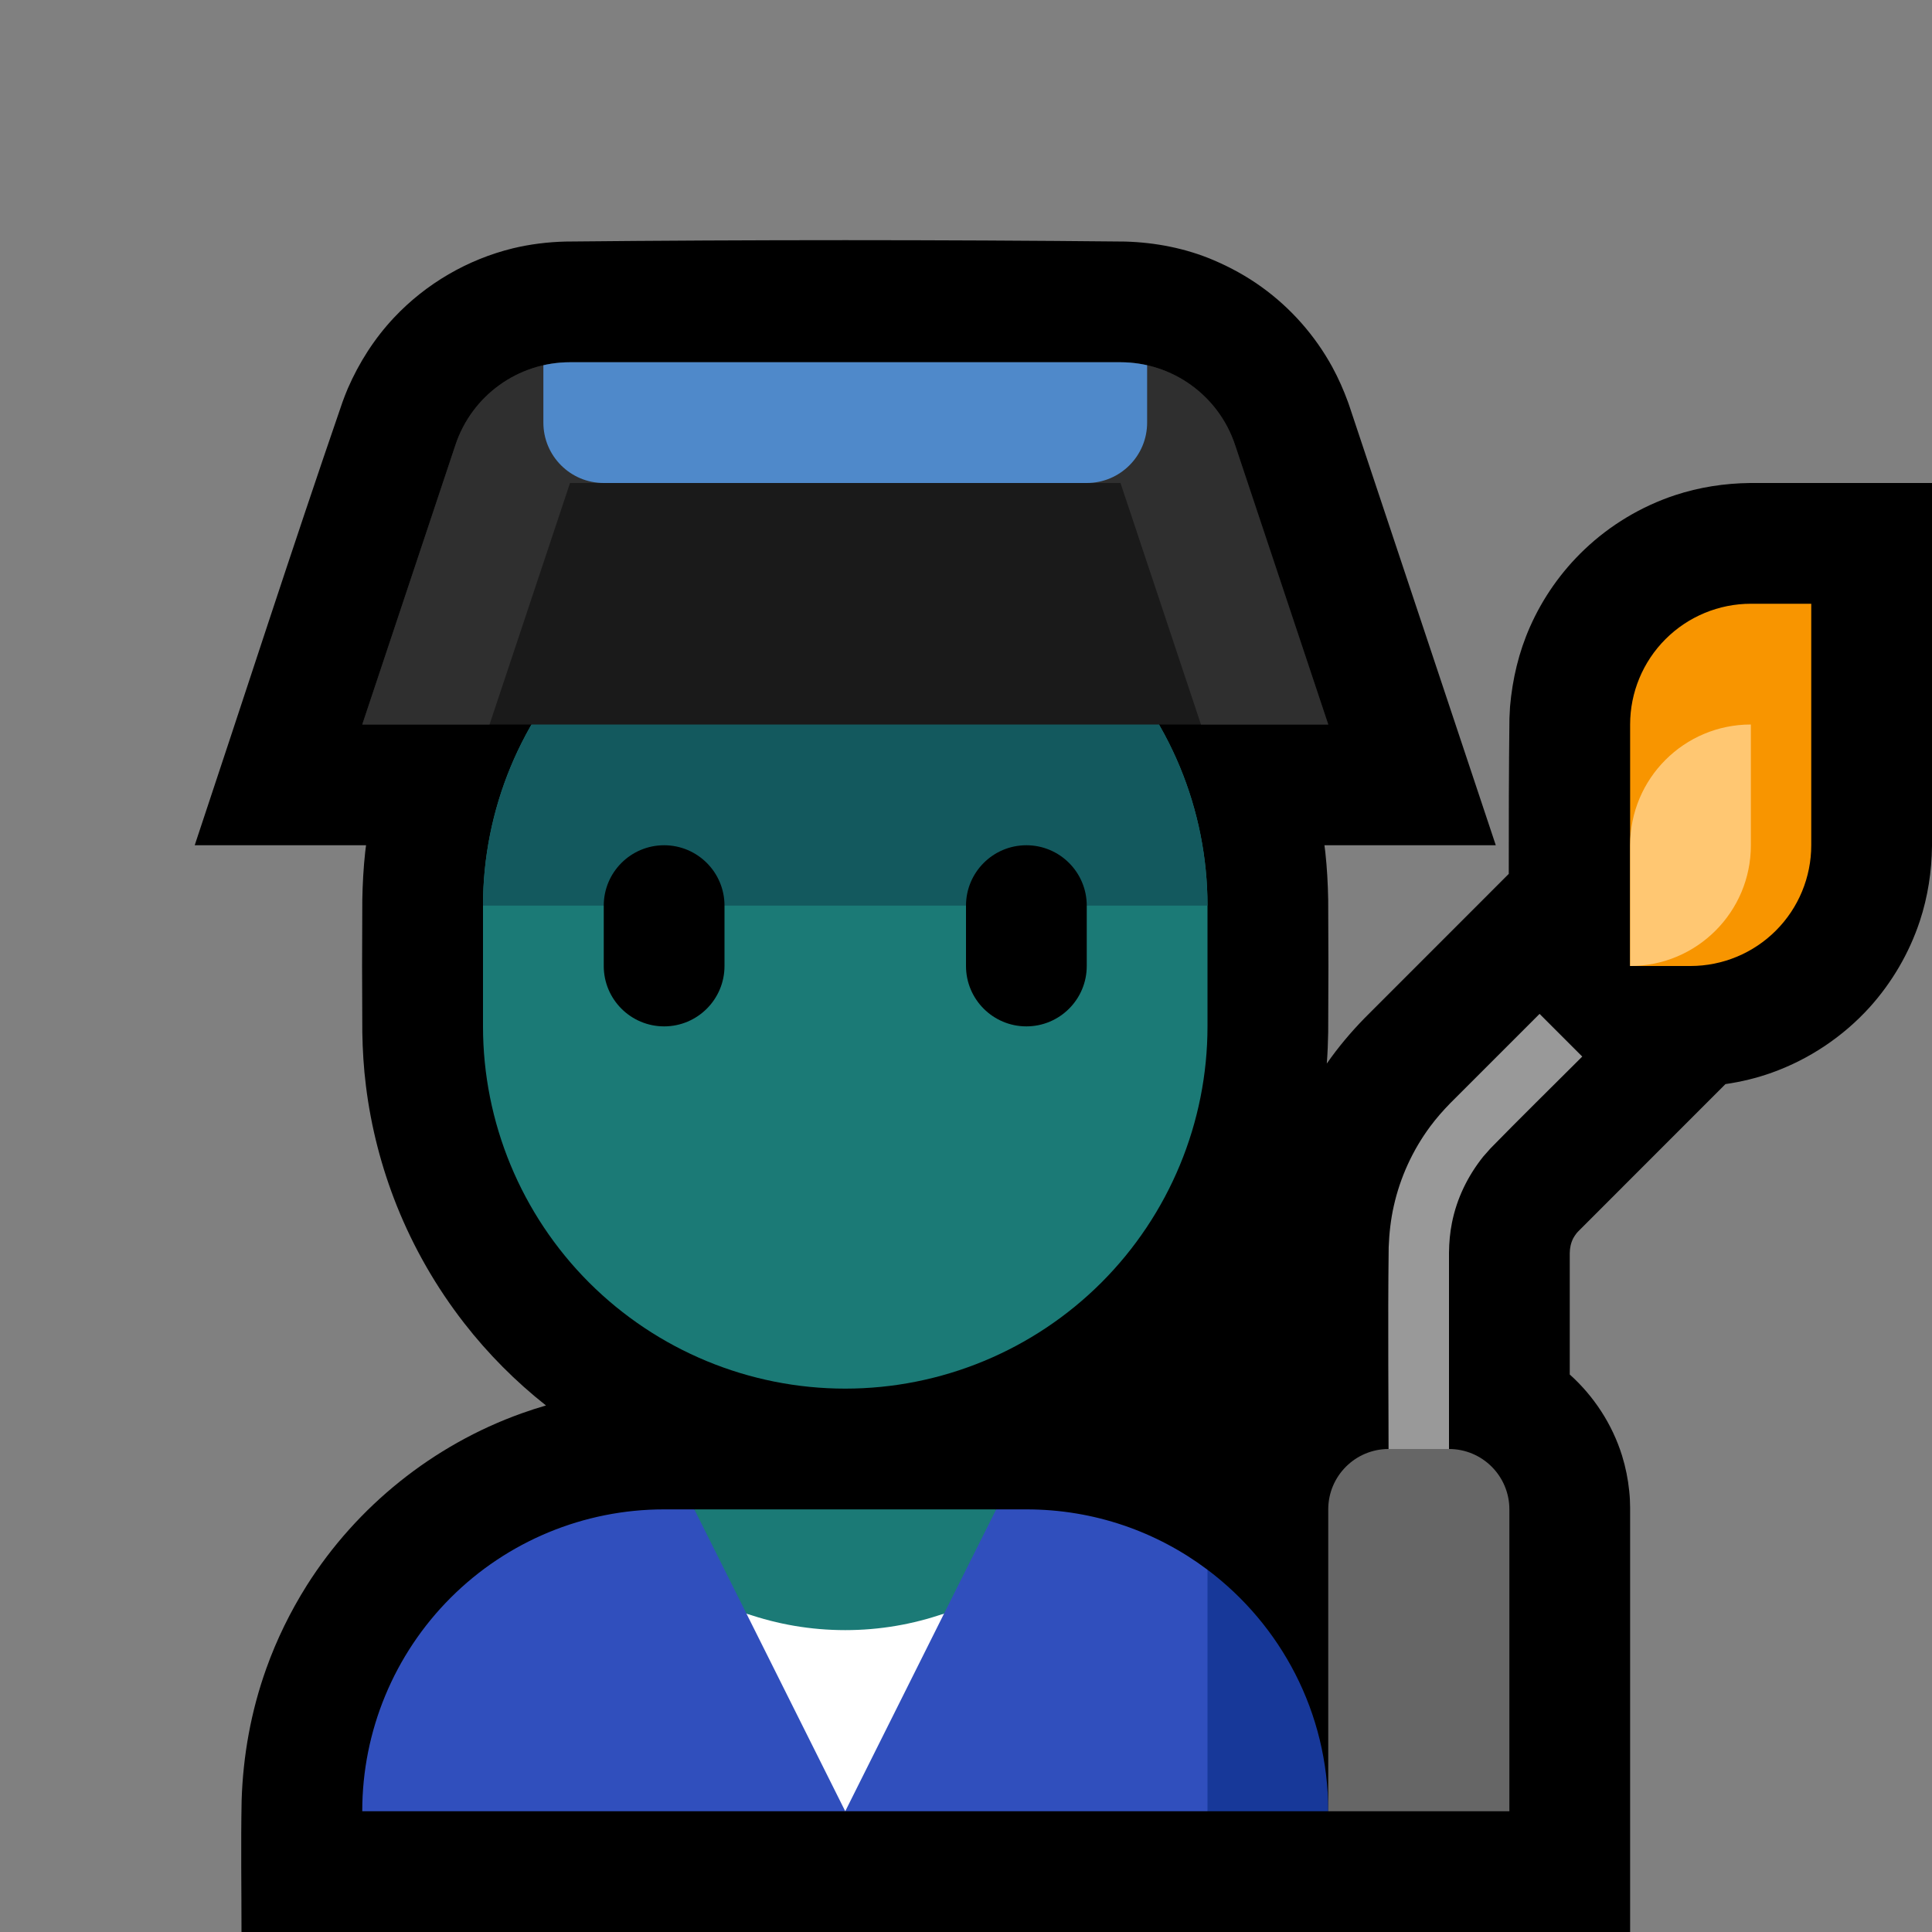 <?xml version="1.0" encoding="UTF-8" standalone="no"?><!DOCTYPE svg PUBLIC "-//W3C//DTD SVG 1.1//EN" "http://www.w3.org/Graphics/SVG/1.1/DTD/svg11.dtd"><svg width="100%" height="100%" viewBox="0 0 32 32" version="1.1" xmlns="http://www.w3.org/2000/svg" xmlns:xlink="http://www.w3.org/1999/xlink" xml:space="preserve" style="fill-rule:evenodd;clip-rule:evenodd;stroke-linejoin:round;stroke-miterlimit:1.414;">
<rect x="0" y="0" width="32" height="32" fill="#808080" stroke="none"/>
<rect id="factory_worker" x="0" y="0" width="32" height="32" style="fill:none;"/><clipPath id="_clip1"><rect x="0" y="0" width="32" height="32"/></clipPath><g clip-path="url(#_clip1)"><g id="outline"><path d="M21.937,14c0.005,0.037 0.009,0.074 0.014,0.111c0.029,0.263 0.043,0.526 0.048,0.79c0.005,0.733 0.005,1.465 0,2.198c-0.003,0.173 -0.01,0.345 -0.023,0.517c0.186,-0.268 0.396,-0.517 0.624,-0.751l2.39,-2.391c-0.001,-0.858 0.001,-1.716 0.011,-2.574c0.004,-0.098 0.004,-0.098 0.01,-0.197c0.04,-0.457 0.145,-0.903 0.332,-1.324c0.212,-0.479 0.52,-0.916 0.9,-1.277c0.426,-0.406 0.942,-0.715 1.5,-0.9c0.403,-0.133 0.821,-0.197 1.245,-0.202l3.012,0c0,2.004 0,4.008 0,6.012c-0.005,0.424 -0.069,0.842 -0.202,1.245c-0.175,0.527 -0.46,1.016 -0.832,1.428c-0.441,0.486 -1,0.86 -1.617,1.081c-0.251,0.09 -0.508,0.152 -0.77,0.19c-0.807,0.807 -1.614,1.615 -2.421,2.422c-0.016,0.016 -0.031,0.031 -0.045,0.048c-0.02,0.026 -0.038,0.053 -0.054,0.081c-0.041,0.08 -0.058,0.162 -0.059,0.251l0,2.008c0.4,0.359 0.704,0.824 0.866,1.343c0.059,0.191 0.099,0.388 0.119,0.586c0.013,0.129 0.012,0.156 0.015,0.28l0,7.025l-23,0c0,-0.725 -0.012,-1.451 0.002,-2.176c0.023,-0.746 0.156,-1.482 0.408,-2.186c0.172,-0.482 0.399,-0.945 0.672,-1.379c0.829,-1.312 2.094,-2.326 3.556,-2.849c0.134,-0.048 0.269,-0.092 0.405,-0.131c-0.504,-0.398 -0.96,-0.856 -1.354,-1.363c-0.461,-0.592 -0.838,-1.248 -1.117,-1.945c-0.254,-0.636 -0.427,-1.305 -0.511,-1.985c-0.037,-0.294 -0.055,-0.59 -0.06,-0.887c-0.005,-0.733 -0.005,-1.465 0,-2.198c0.005,-0.264 0.019,-0.527 0.048,-0.79c0.005,-0.037 0.009,-0.074 0.014,-0.111l-2.838,0c0.816,-2.447 1.607,-4.902 2.448,-7.341c0.027,-0.075 0.056,-0.149 0.087,-0.223c0.188,-0.432 0.442,-0.83 0.765,-1.174c0.53,-0.564 1.222,-0.967 1.974,-1.15c0.283,-0.068 0.571,-0.103 0.862,-0.111c3.093,-0.031 6.185,-0.031 9.278,0c0.501,0.015 0.999,0.111 1.462,0.308c0.281,0.12 0.549,0.267 0.797,0.446c0.482,0.347 0.884,0.803 1.169,1.324c0.102,0.187 0.187,0.381 0.26,0.58l0.023,0.066l2.425,7.275l-2.838,0Z"/></g><g id="emoji"><path d="M20,26c1.214,0.912 2,2.364 2,4l0,0l-2,0l-0.933,-1.929l0.933,-2.071Z" style="fill:#173899;"/><path d="M11.5,25l2,2l0.5,3l-8,0c0,0 0,-0.001 0,-0.002c0,-1.326 0.527,-2.597 1.464,-3.534c0.937,-0.937 2.208,-1.464 3.534,-1.464l0.502,0Zm5,0l0.5,0c1.126,0 2.164,0.372 3,1l0,4l-6,0l0.5,-3.025l2,-1.975Z" style="fill:#304fbd;"/><path d="M14,30l-1.637,-3.275c0.513,0.178 1.064,-0.725 1.637,-0.725c0.573,0 1.124,0.903 1.637,0.725l-1.637,3.275Z" style="fill:#fff;"/><path d="M16.5,25l-0.863,1.725c-0.513,0.178 -1.064,0.275 -1.637,0.275c-0.573,0 -1.124,-0.097 -1.637,-0.275l-0.863,-1.725l5,0Z" style="fill:#1B7A76;"/><path d="M20,15c0,-1.591 -0.632,-3.117 -1.757,-4.243c-1.126,-1.125 -2.652,-1.757 -4.243,-1.757c0,0 0,0 0,0c-1.591,0 -3.117,0.632 -4.243,1.757c-1.125,1.126 -1.757,2.652 -1.757,4.243c0,0.663 0,1.337 0,2c0,1.591 0.632,3.117 1.757,4.243c1.126,1.125 2.652,1.757 4.243,1.757c0,0 0,0 0,0c1.591,0 3.117,-0.632 4.243,-1.757c1.125,-1.126 1.757,-2.652 1.757,-4.243c0,-0.663 0,-1.337 0,-2Z" style="fill:#1B7A76;"/><clipPath id="_clip2"><path d="M20,15c0,-1.591 -0.632,-3.117 -1.757,-4.243c-1.126,-1.125 -2.652,-1.757 -4.243,-1.757c0,0 0,0 0,0c-1.591,0 -3.117,0.632 -4.243,1.757c-1.125,1.126 -1.757,2.652 -1.757,4.243c0,0.663 0,1.337 0,2c0,1.591 0.632,3.117 1.757,4.243c1.126,1.125 2.652,1.757 4.243,1.757c0,0 0,0 0,0c1.591,0 3.117,-0.632 4.243,-1.757c1.125,-1.126 1.757,-2.652 1.757,-4.243c0,-0.663 0,-1.337 0,-2Z"/></clipPath><g clip-path="url(#_clip2)"><rect x="7" y="10" width="14" height="5" style="fill:#13595E;"/><path d="M18,15c0,-0.552 -0.448,-1 -1,-1c-0.552,0 -1,0.448 -1,1c0,0.322 0,0.678 0,1c0,0.552 0.448,1 1,1c0.552,0 1,-0.448 1,-1c0,-0.322 0,-0.678 0,-1Zm-6,0c0,-0.552 -0.448,-1 -1,-1c-0.552,0 -1,0.448 -1,1c0,0.322 0,0.678 0,1c0,0.552 0.448,1 1,1c0.552,0 1,-0.448 1,-1c0,-0.322 0,-0.678 0,-1Z"/></g><path d="M6,12c0,0 0.954,-2.862 1.544,-4.632c0.272,-0.817 1.037,-1.368 1.898,-1.368c2.308,0 6.808,0 9.116,0c0.861,0 1.626,0.551 1.898,1.368c0.59,1.77 1.544,4.632 1.544,4.632l-16,0Z" style="fill:#1a1a1a;"/><clipPath id="_clip3"><path d="M6,12c0,0 0.954,-2.862 1.544,-4.632c0.272,-0.817 1.037,-1.368 1.898,-1.368c2.308,0 6.808,0 9.116,0c0.861,0 1.626,0.551 1.898,1.368c0.59,1.77 1.544,4.632 1.544,4.632l-16,0Z"/></clipPath><g clip-path="url(#_clip3)"><path d="M18.639,4.001c0.212,0.006 0.422,0.025 0.632,0.063c0.585,0.105 1.144,0.343 1.626,0.691c0.248,0.178 0.473,0.385 0.675,0.614c0.333,0.377 0.582,0.819 0.755,1.29l0.023,0.067l3.425,10.274l-23.55,0c1.149,-3.447 2.263,-6.906 3.448,-10.341c0.028,-0.075 0.056,-0.15 0.087,-0.224c0.189,-0.431 0.442,-0.83 0.765,-1.173c0.53,-0.564 1.222,-0.967 1.974,-1.15c0.283,-0.068 0.571,-0.103 0.862,-0.111c3.093,-0.031 6.185,-0.031 9.278,0Zm-9.188,3.999c-0.004,0 -0.007,-0.002 -0.009,0c-0.003,0.002 -0.003,0.007 -0.004,0.01l-1.663,4.99l12.45,0c-0.554,-1.664 -1.109,-3.327 -1.663,-4.991c-0.002,-0.005 -0.001,-0.007 -0.004,-0.009c-0.003,-0.001 -0.006,0 -0.009,0c-3.033,0 -6.065,0 -9.098,0Z" style="fill:#2f2f2f;fill-rule:nonzero;"/><path d="M19,5l-10,0c0,0 0,1.127 0,2c0,0.552 0.448,1 1,1c1.916,0 6.084,0 8,0c0.552,0 1,-0.448 1,-1c0,-0.873 0,-2 0,-2Z" style="fill:#4f89ca;"/></g><path d="M30,10c0,0 -0.449,0 -1,0c-0.53,0 -1.039,0.211 -1.414,0.586c-0.375,0.375 -0.586,0.884 -0.586,1.414c0,1.745 0,4 0,4c0,0 0.449,0 1,0c0.53,0 1.039,-0.211 1.414,-0.586c0.375,-0.375 0.586,-0.884 0.586,-1.414c0,-1.745 0,-4 0,-4Z" style="fill:#f89500;"/><clipPath id="_clip4"><path d="M30,10c0,0 -0.449,0 -1,0c-0.53,0 -1.039,0.211 -1.414,0.586c-0.375,0.375 -0.586,0.884 -0.586,1.414c0,1.745 0,4 0,4c0,0 0.449,0 1,0c0.53,0 1.039,-0.211 1.414,-0.586c0.375,-0.375 0.586,-0.884 0.586,-1.414c0,-1.745 0,-4 0,-4Z"/></clipPath><g clip-path="url(#_clip4)"><path d="M29,12c0,0 0,0 0,0c-1.105,0 -2,0.895 -2,2c0,1 0,2 0,2c0,0 0,0 0,0c1.105,0 2,-0.895 2,-2c0,-1 0,-2 0,-2Z" style="fill:#ffc772;"/></g><path d="M26.207,17.5c-0.506,0.506 -1.018,1.007 -1.518,1.519c-0.042,0.046 -0.083,0.092 -0.123,0.139c-0.256,0.321 -0.437,0.692 -0.517,1.095c-0.033,0.163 -0.047,0.327 -0.049,0.493l0,3.754l-1,0c0,-1.281 -0.015,-2.563 0.001,-3.844c0.009,-0.231 0.034,-0.458 0.085,-0.683c0.106,-0.473 0.312,-0.923 0.601,-1.313c0.102,-0.138 0.216,-0.267 0.336,-0.39l1.477,-1.477c0.236,0.236 0.471,0.471 0.707,0.707Z" style="fill:#999;fill-rule:nonzero;"/><path d="M25,25c0,-0.552 -0.448,-1 -1,-1c-0.322,0 -0.678,0 -1,0c-0.552,0 -1,0.448 -1,1c0,1.707 0,5 0,5l3,0c0,0 0,-3.293 0,-5Z" style="fill:#666;"/></g></g></svg>